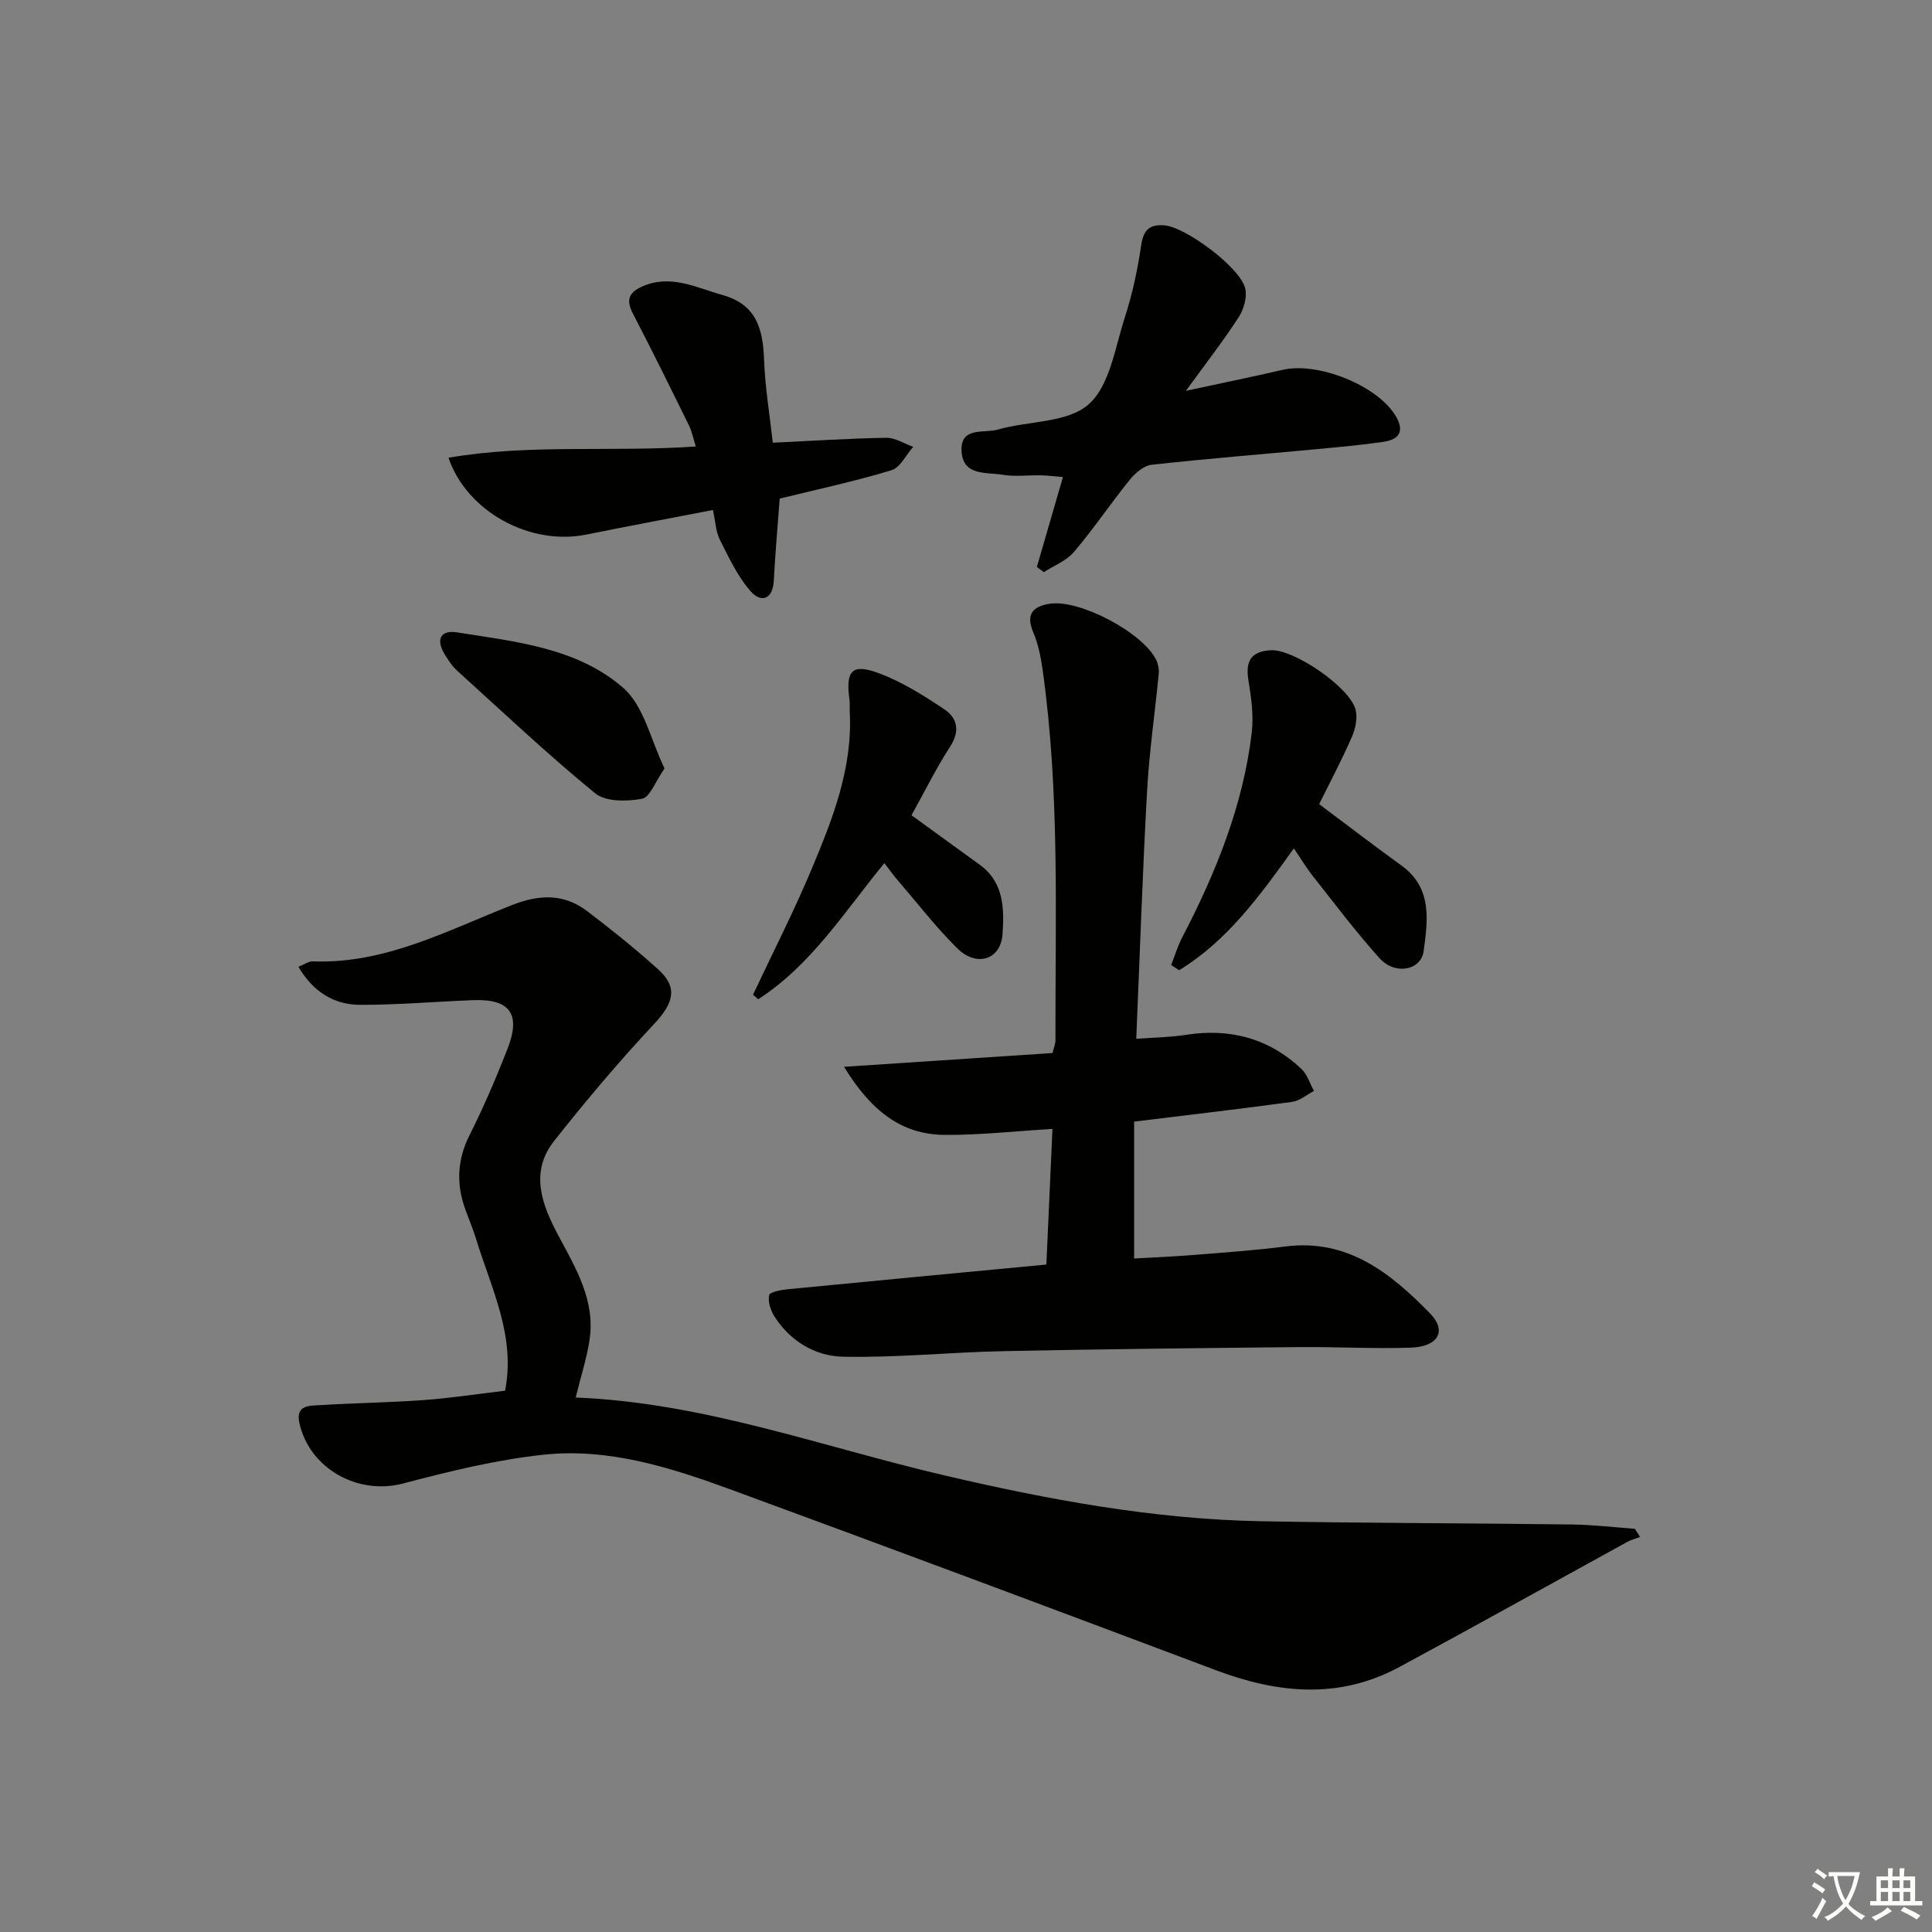 <svg enable-background="new 0 0 400 400" viewBox="0 0 400 400" xmlns="http://www.w3.org/2000/svg"><rect x="0" y="0" width="400" height="400" fill="#808080" stroke="none"/><path d="m377.9 391.2c-.2.3-.4.5-.6.8-.7-.6-1.4-1-2.2-1.5.2-.3.4-.5.5-.8.6.4 1.4.8 2.3 1.5zm-1.8 6.1c-.2-.2-.5-.4-.9-.6.4-.6.8-1.2 1.2-1.9s.7-1.3.9-1.9c.3.3.5.5.8.7-.7 1.3-1.4 2.6-2 3.7zm2.2-9c-.3.3-.5.5-.6.8-.6-.6-1.3-1.1-2-1.5.3-.3.5-.5.6-.7.6.5 1.3.9 2 1.4zm.3.2v-.9h2 4.5c-.3 1.3-.6 2.5-1 3.6s-.9 2.1-1.4 3c.4.5 1 1 1.6 1.4s1.2.8 1.9 1.1c-.3.2-.5.4-.8.8-.4-.3-1-.7-1.6-1.2s-1.2-1.1-1.6-1.6c-.5.6-1.1 1.1-1.7 1.6s-1.4.9-2.1 1.4c-.1-.3-.3-.5-.7-.8.6-.2 1.2-.5 1.9-1s1.4-1.1 2-1.8c-.5-.8-.9-1.6-1.2-2.5s-.6-2-.8-3.2c-.4.1-.7.1-1 .1zm2.5 2.7c.3 1 .7 1.7 1 2.2.3-.5.6-1.1 1-2s.6-1.9.9-3h-3.2-.4c.1.9.3 1.8.7 2.8z" fill="#fbfcfa"/><path d="m396.5 388.5v1.5 3.6h1.5v.9c-.4 0-1 0-1.7 0h-7.9c-.5 0-.9 0-1.2 0v-.9h1.3v-3.5c0-.7 0-1.2 0-1.6h2.4c0-.8 0-1.4 0-1.7h1c0 .3-.1.8-.1 1.7h1.5c0-.8 0-1.4 0-1.7h1c0 .3-.1.9-.1 1.7zm-8.2 9.2c-.2-.3-.5-.5-.8-.8.8-.3 1.4-.6 1.9-.9s1-.7 1.4-1.1c.3.3.6.5.9.8-1.6 1-2.8 1.6-3.4 2zm2.6-6.8v-1.6h-1.5v1.6zm0 2.7v-1.9h-1.5v1.9zm2.4-2.7v-1.6h-1.5v1.6zm0 2.7v-1.9h-1.5v1.9zm.2 2 .7-.8c.4.2.9.5 1.6.8s1.3.7 1.8 1c-.3.3-.5.6-.8.8-.4-.3-1.5-1-3.3-1.8zm2-4.7v-1.6h-1.4v1.6zm0 2.7v-1.9h-1.4v1.9z" fill="#fbfcfa"/><g fill="#010100"><path d="m119.19 289.34c26.5 1.05 50.94 10.18 76.08 16.06 21.71 5.09 43.57 9.15 65.93 9.56 21.47.39 42.95.39 64.42.67 4.29.06 8.58.58 12.86.89.36.56.72 1.13 1.08 1.69-.88.34-1.82.57-2.64 1.02-15.72 8.63-31.38 17.37-47.16 25.89-12.51 6.76-25.2 5.51-38.05.67-33.39-12.57-66.81-25.07-100.3-37.36-12.51-4.59-25.39-8.69-38.87-7.25-9.81 1.05-19.55 3.45-29.12 5.97-9.27 2.44-19.33-3.03-21.43-12.52-.84-3.8 2.15-3.58 4.31-3.71 7.13-.45 14.29-.53 21.41-1.05 5.62-.41 11.21-1.27 16.86-1.94 2.24-11.37-2.89-21.21-6-31.42-.63-2.06-1.49-4.05-2.22-6.08-1.9-5.25-1.72-10.27.86-15.4 2.91-5.78 5.46-11.75 7.83-17.78 2.87-7.31.58-10.47-7.09-10.18-7.8.3-15.59.99-23.38.97-5.44-.01-9.74-2.7-12.79-7.88 1.25-.49 2.12-1.15 2.96-1.12 15.05.58 27.98-6.46 41.35-11.69 5.69-2.22 10.7-2.33 15.49 1.3 5.03 3.82 9.97 7.79 14.66 12.02 4.18 3.77 3.25 7-.83 11.35-7.24 7.73-14.09 15.86-20.66 24.17-5.13 6.49-2.56 13.22.84 19.59 3.61 6.77 7.67 13.43 6.48 21.55-.58 3.9-1.82 7.67-2.88 12.01z"/><path d="m216.64 261.81c.44-9.7.84-18.78 1.26-28.08-7.8.47-15.03 1.28-22.26 1.24-9.08-.06-15.34-5.04-20.89-14.1 15.2-1 29.12-1.92 43.16-2.85.27-1.14.62-1.91.61-2.67-.06-25.62.94-51.28-2.67-76.77-.37-2.61-.91-5.28-1.93-7.68-1.61-3.77-.03-5.36 3.39-5.9 6.19-.98 19.38 6.01 22.09 11.67.4.84.59 1.91.5 2.84-.78 8.09-1.96 16.16-2.41 24.26-.93 16.77-1.49 33.56-2.24 51.3 3.51-.26 6.91-.29 10.23-.81 9.14-1.44 17.2.69 23.96 7.04 1.22 1.15 1.75 3.03 2.6 4.57-1.5.78-2.94 2.04-4.52 2.26-10.68 1.46-21.38 2.7-32.71 4.09v28.34c3.99-.23 8.22-.4 12.43-.74 6.3-.51 12.61-.95 18.87-1.75 12.92-1.65 21.83 5.52 29.95 13.84 3.58 3.67 1.7 6.92-4.01 7.11-7.65.26-15.32-.19-22.98-.12-20.45.2-40.9.42-61.34.84-11.08.23-22.16 1.39-33.22 1.15-5.67-.12-10.87-3.17-14.15-8.3-.81-1.26-1.4-3.08-1.12-4.45.13-.65 2.5-1.08 3.89-1.22 17.69-1.72 35.39-3.39 53.51-5.11z"/><path d="m92.85 94.77c16.86-2.91 33.8-1.12 51.21-2.33-.54-1.7-.8-3.1-1.41-4.34-3.81-7.75-7.62-15.5-11.6-23.15-1.38-2.66-1.02-4.28 1.73-5.55 5.97-2.76 11.26.13 16.81 1.68 7 1.95 8.37 6.99 8.6 13.34.2 5.73 1.17 11.44 1.81 17.24 8.29-.39 15.9-.9 23.51-1.02 1.84-.03 3.71 1.22 5.56 1.88-1.49 1.67-2.69 4.29-4.51 4.84-7.6 2.3-15.4 3.97-23.13 5.87-.42 5.71-.93 11.33-1.22 16.96-.2 3.93-2.62 4.65-4.72 2.31-2.75-3.07-4.57-7.04-6.46-10.78-.85-1.68-.9-3.76-1.42-6.13-9 1.74-17.63 3.35-26.23 5.09-11.52 2.34-24.67-4.63-28.53-15.91z"/><path d="m245.52 80.92c7.76-1.68 13.92-2.93 20.03-4.35 7.2-1.67 19.22 3.07 23.21 9.23 1.98 3.06 1.37 5.13-2.3 5.67-4.59.67-9.21 1.09-13.83 1.52-11.41 1.07-22.83 1.98-34.22 3.24-1.61.18-3.38 1.72-4.5 3.1-3.96 4.9-7.49 10.15-11.56 14.95-1.56 1.84-4.13 2.81-6.23 4.18-.48-.36-.96-.71-1.45-1.07 1.76-6.06 3.52-12.12 5.4-18.62-1.72-.14-3.13-.33-4.54-.36-2.66-.06-5.39.32-7.98-.12-3.34-.56-8.18.3-8.47-4.86-.29-5.19 4.68-3.67 7.46-4.48 6.35-1.84 14.43-1.36 18.83-5.22 4.41-3.86 5.48-11.76 7.52-18.04 1.56-4.83 2.64-9.87 3.38-14.91.47-3.2 1.74-4.37 4.83-4.12 4.41.36 15.77 8.78 16.72 13.1.4 1.8-.31 4.28-1.36 5.9-3.13 4.85-6.68 9.41-10.94 15.26z"/><path d="m242.48 199.79c.74-1.88 1.32-3.84 2.24-5.62 7-13.47 12.68-27.4 14.45-42.59.41-3.52-.13-7.22-.7-10.76-.65-4.02.6-5.98 4.65-6.2 4.73-.25 16.37 7.66 17.55 12.34.43 1.73-.05 3.95-.8 5.66-2.06 4.7-4.47 9.25-6.75 13.87 5.71 4.27 11.32 8.57 17.04 12.71 6.45 4.67 5.44 11.37 4.59 17.71-.54 4.03-5.93 5.02-9.1 1.51-4.89-5.41-9.28-11.28-13.81-17-1.31-1.65-2.4-3.48-3.96-5.77-7.07 9.85-13.81 19.17-23.77 25.23-.53-.37-1.08-.73-1.63-1.09z"/><path d="m155.9 205.95c4.08-8.67 8.45-17.21 12.15-26.04 4.35-10.38 8.51-20.92 7.88-32.55-.04-.83.06-1.68-.05-2.49-.85-6.05.51-7.59 6.17-5.46 4.73 1.78 9.15 4.57 13.39 7.39 2.76 1.83 3.39 4.49 1.28 7.77-2.95 4.57-5.37 9.49-8 14.22 4.83 3.5 9.49 6.88 14.14 10.26 5.03 3.65 5.07 9.18 4.7 14.4-.38 5.27-5.38 6.84-9.37 2.89-4.47-4.43-8.34-9.46-12.45-14.24-.84-.98-1.6-2.05-2.64-3.4-8.27 10.08-15.16 21.12-26.13 28.19-.35-.33-.71-.64-1.07-.94z"/><path d="m137.59 159.1c-1.94 2.76-3.03 5.98-4.66 6.28-3.13.57-7.52.65-9.7-1.13-9.9-8.1-19.22-16.91-28.71-25.51-.97-.88-1.69-2.06-2.4-3.18-1.88-3-1.08-5.2 2.53-4.63 12.11 1.92 24.86 3.18 34.39 11.49 4.29 3.74 5.68 10.8 8.55 16.68z"/></g></svg>